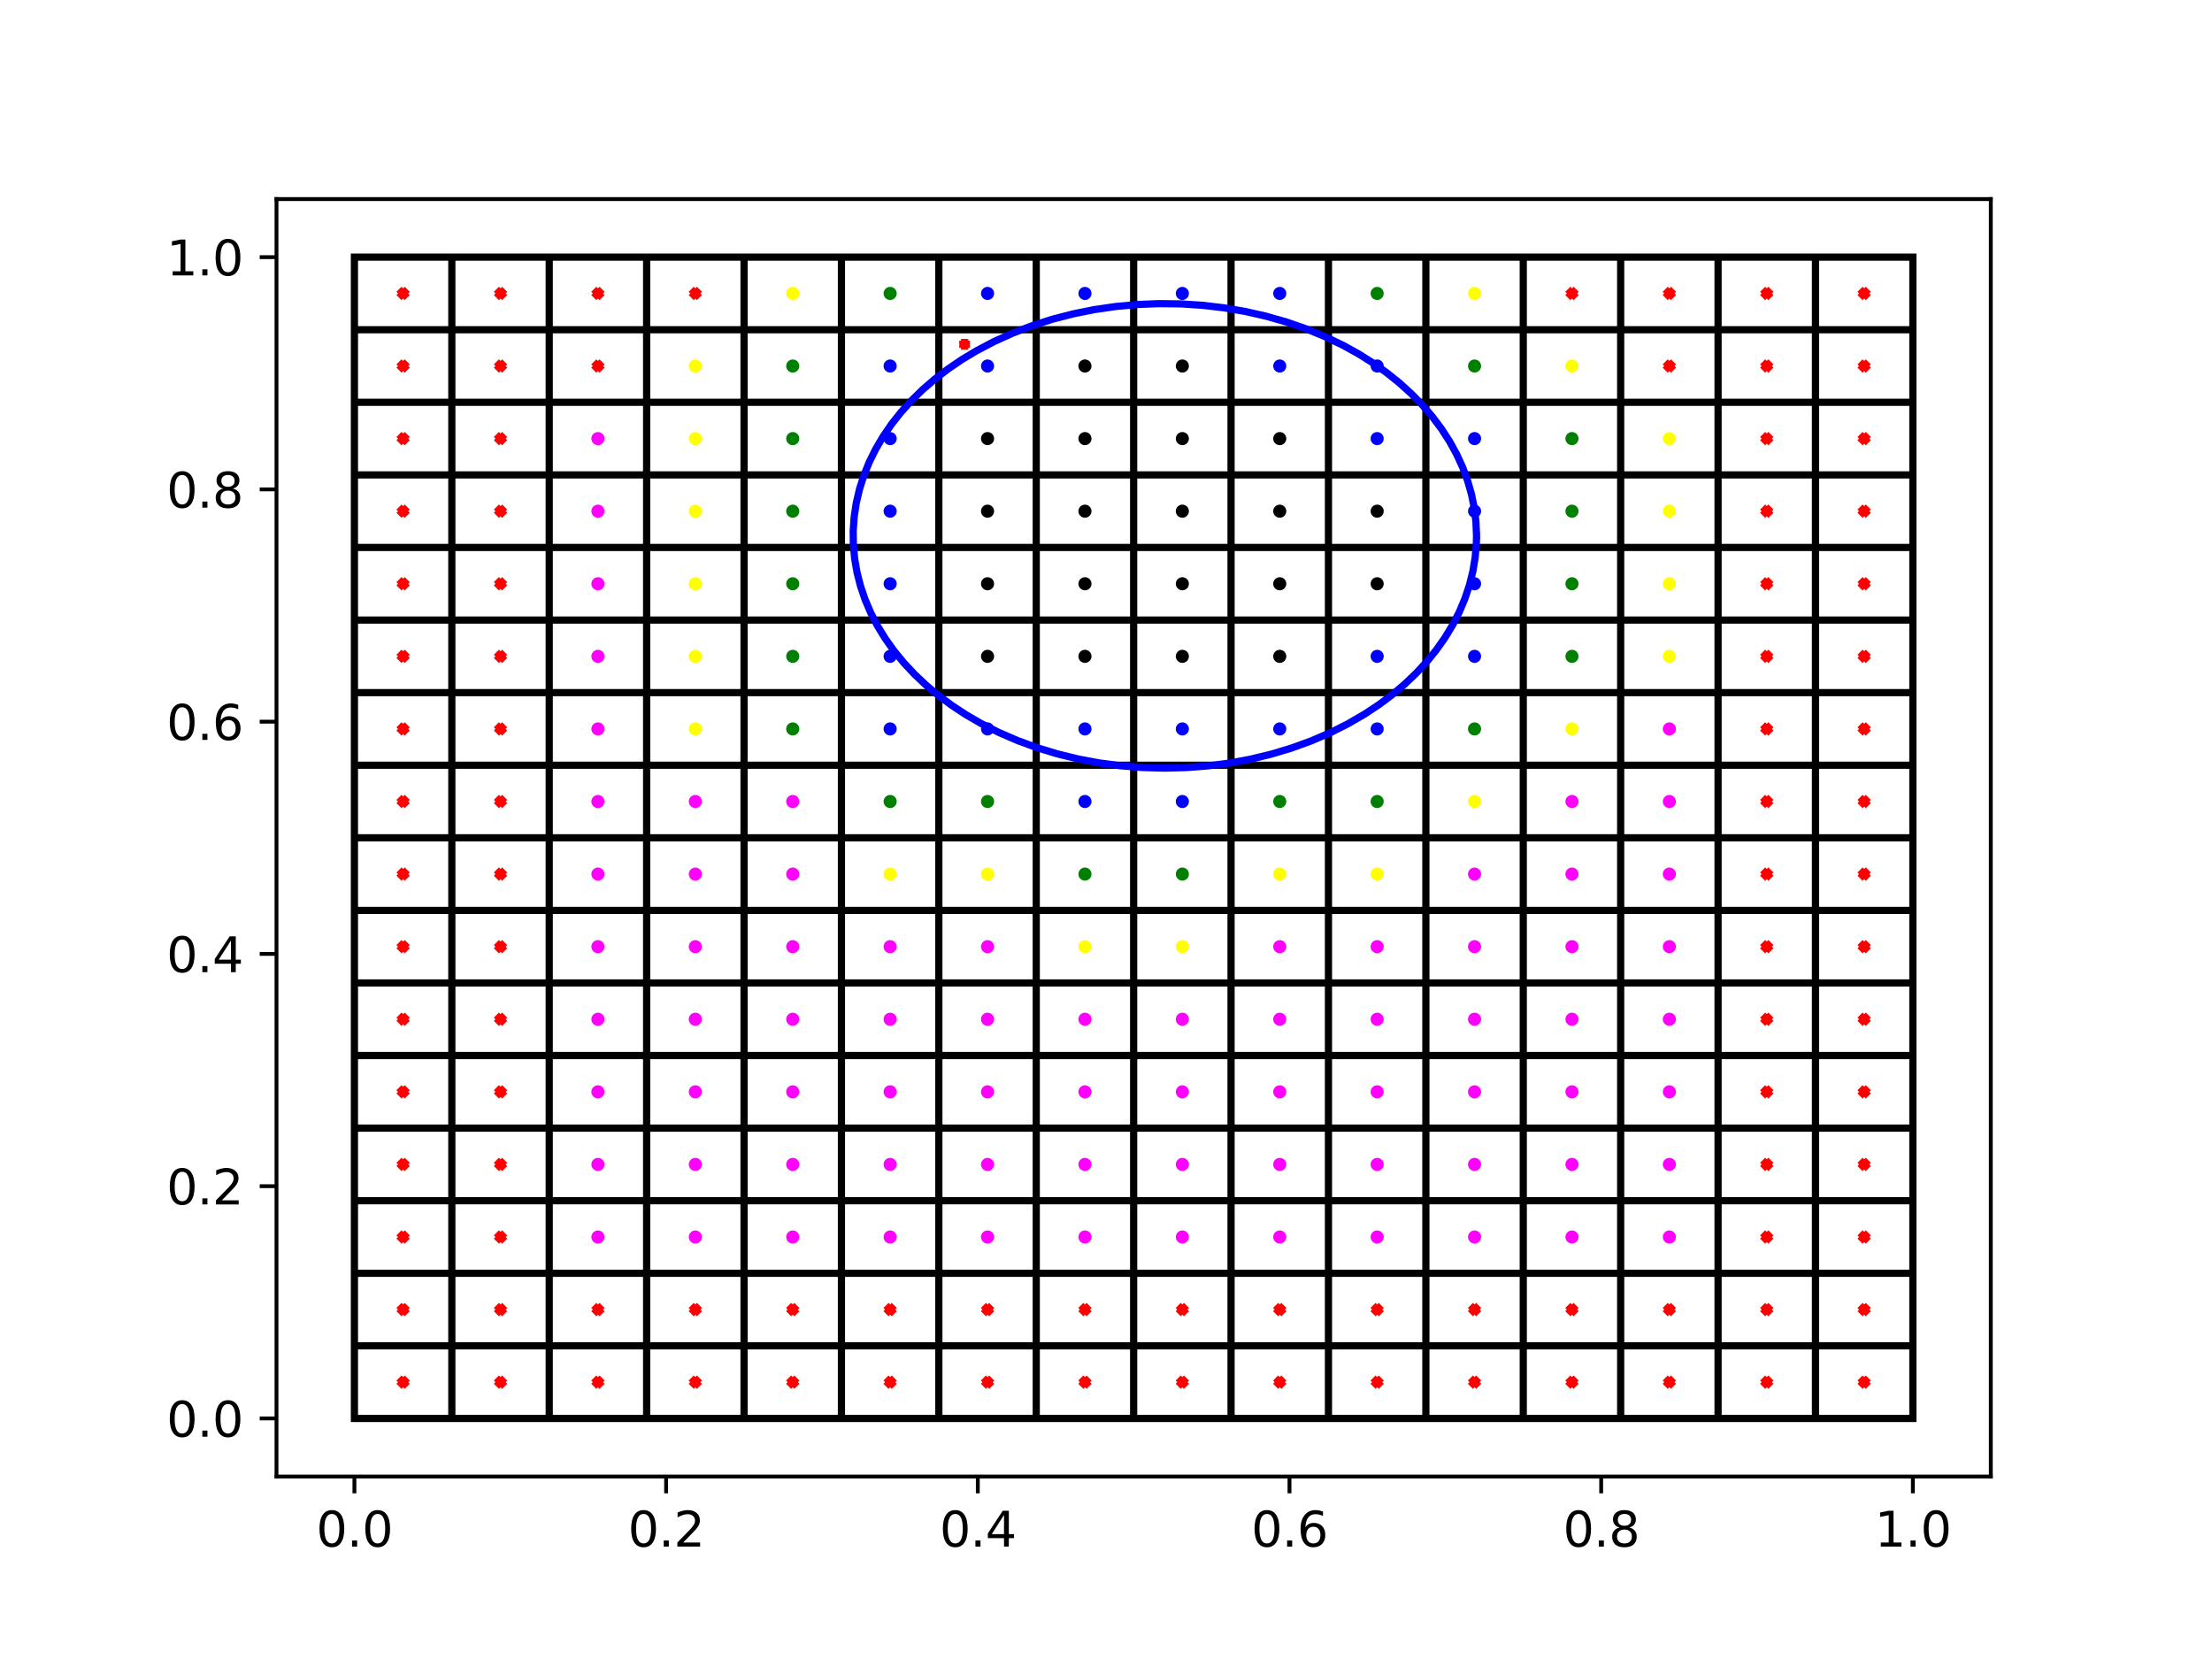 <?xml version="1.0" encoding="utf-8" standalone="no"?>
<!DOCTYPE svg PUBLIC "-//W3C//DTD SVG 1.1//EN"
  "http://www.w3.org/Graphics/SVG/1.1/DTD/svg11.dtd">
<svg xmlns:xlink="http://www.w3.org/1999/xlink" width="460.8pt" height="345.6pt" viewBox="0 0 460.8 345.6" xmlns="http://www.w3.org/2000/svg" version="1.1">
 <defs>
  <style type="text/css">*{stroke-linejoin: round; stroke-linecap: butt}</style>
 </defs>
 <g id="figure_1">
  <g id="patch_1">
   <path d="M 0 345.6 
L 460.8 345.6 
L 460.8 0 
L 0 0 
z
" style="fill: #ffffff"/>
  </g>
  <g id="axes_1">
   <g id="patch_2">
    <path d="M 57.6 307.584 
L 414.72 307.584 
L 414.72 41.472 
L 57.6 41.472 
z
" style="fill: #ffffff"/>
   </g>
   <g id="PathCollection_1">
    <defs>
     <path id="ma9fce0ae9b" d="M -1.118 0 
L 1.118 0 
M 0 1.118 
L 0 -1.118 
" style="stroke: #ff0000; stroke-width: 1.5"/>
    </defs>
    <g clip-path="url(#pe2e8191821)">
     <use xlink:href="#ma9fce0ae9b" x="200.95" y="71.712" style="fill: #ff0000; stroke: #ff0000; stroke-width: 1.5"/>
    </g>
   </g>
   <g id="PathCollection_2">
    <defs>
     <path id="m13d9758d14" d="M 0 0.866 
C 0.23 0.866 0.45 0.775 0.612 0.612 
C 0.775 0.45 0.866 0.23 0.866 0 
C 0.866 -0.23 0.775 -0.45 0.612 -0.612 
C 0.45 -0.775 0.23 -0.866 0 -0.866 
C -0.23 -0.866 -0.45 -0.775 -0.612 -0.612 
C -0.775 -0.45 -0.866 -0.23 -0.866 0 
C -0.866 0.23 -0.775 0.45 -0.612 0.612 
C -0.45 0.775 -0.23 0.866 0 0.866 
z
" style="stroke: #000000"/>
    </defs>
    <g clip-path="url(#pe2e8191821)">
     <use xlink:href="#m13d9758d14" x="266.596" y="91.368" style="stroke: #000000"/>
     <use xlink:href="#m13d9758d14" x="226.015" y="136.728" style="stroke: #000000"/>
     <use xlink:href="#m13d9758d14" x="266.596" y="106.488" style="stroke: #000000"/>
     <use xlink:href="#m13d9758d14" x="226.015" y="121.608" style="stroke: #000000"/>
     <use xlink:href="#m13d9758d14" x="246.305" y="121.608" style="stroke: #000000"/>
     <use xlink:href="#m13d9758d14" x="205.724" y="106.488" style="stroke: #000000"/>
     <use xlink:href="#m13d9758d14" x="266.596" y="121.608" style="stroke: #000000"/>
     <use xlink:href="#m13d9758d14" x="226.015" y="106.488" style="stroke: #000000"/>
     <use xlink:href="#m13d9758d14" x="286.887" y="106.488" style="stroke: #000000"/>
     <use xlink:href="#m13d9758d14" x="246.305" y="91.368" style="stroke: #000000"/>
     <use xlink:href="#m13d9758d14" x="205.724" y="136.728" style="stroke: #000000"/>
     <use xlink:href="#m13d9758d14" x="266.596" y="136.728" style="stroke: #000000"/>
     <use xlink:href="#m13d9758d14" x="226.015" y="91.368" style="stroke: #000000"/>
     <use xlink:href="#m13d9758d14" x="246.305" y="106.488" style="stroke: #000000"/>
     <use xlink:href="#m13d9758d14" x="205.724" y="121.608" style="stroke: #000000"/>
     <use xlink:href="#m13d9758d14" x="226.015" y="76.248" style="stroke: #000000"/>
     <use xlink:href="#m13d9758d14" x="286.887" y="121.608" style="stroke: #000000"/>
     <use xlink:href="#m13d9758d14" x="205.724" y="91.368" style="stroke: #000000"/>
     <use xlink:href="#m13d9758d14" x="246.305" y="136.728" style="stroke: #000000"/>
     <use xlink:href="#m13d9758d14" x="246.305" y="76.248" style="stroke: #000000"/>
    </g>
   </g>
   <g id="PathCollection_3">
    <defs>
     <path id="m3481b10a61" d="M 0 0.866 
C 0.23 0.866 0.45 0.775 0.612 0.612 
C 0.775 0.45 0.866 0.23 0.866 0 
C 0.866 -0.23 0.775 -0.45 0.612 -0.612 
C 0.45 -0.775 0.23 -0.866 0 -0.866 
C -0.23 -0.866 -0.45 -0.775 -0.612 -0.612 
C -0.775 -0.45 -0.866 -0.23 -0.866 0 
C -0.866 0.23 -0.775 0.45 -0.612 0.612 
C -0.45 0.775 -0.23 0.866 0 0.866 
z
" style="stroke: #0000ff"/>
    </defs>
    <g clip-path="url(#pe2e8191821)">
     <use xlink:href="#m3481b10a61" x="286.887" y="136.728" style="fill: #0000ff; stroke: #0000ff"/>
     <use xlink:href="#m3481b10a61" x="266.596" y="151.848" style="fill: #0000ff; stroke: #0000ff"/>
     <use xlink:href="#m3481b10a61" x="205.724" y="151.848" style="fill: #0000ff; stroke: #0000ff"/>
     <use xlink:href="#m3481b10a61" x="185.433" y="136.728" style="fill: #0000ff; stroke: #0000ff"/>
     <use xlink:href="#m3481b10a61" x="307.178" y="91.368" style="fill: #0000ff; stroke: #0000ff"/>
     <use xlink:href="#m3481b10a61" x="185.433" y="121.608" style="fill: #0000ff; stroke: #0000ff"/>
     <use xlink:href="#m3481b10a61" x="307.178" y="106.488" style="fill: #0000ff; stroke: #0000ff"/>
     <use xlink:href="#m3481b10a61" x="286.887" y="91.368" style="fill: #0000ff; stroke: #0000ff"/>
     <use xlink:href="#m3481b10a61" x="307.178" y="121.608" style="fill: #0000ff; stroke: #0000ff"/>
     <use xlink:href="#m3481b10a61" x="185.433" y="106.488" style="fill: #0000ff; stroke: #0000ff"/>
     <use xlink:href="#m3481b10a61" x="286.887" y="76.248" style="fill: #0000ff; stroke: #0000ff"/>
     <use xlink:href="#m3481b10a61" x="246.305" y="61.128" style="fill: #0000ff; stroke: #0000ff"/>
     <use xlink:href="#m3481b10a61" x="226.015" y="151.848" style="fill: #0000ff; stroke: #0000ff"/>
     <use xlink:href="#m3481b10a61" x="266.596" y="76.248" style="fill: #0000ff; stroke: #0000ff"/>
     <use xlink:href="#m3481b10a61" x="226.015" y="166.968" style="fill: #0000ff; stroke: #0000ff"/>
     <use xlink:href="#m3481b10a61" x="185.433" y="151.848" style="fill: #0000ff; stroke: #0000ff"/>
     <use xlink:href="#m3481b10a61" x="266.596" y="61.128" style="fill: #0000ff; stroke: #0000ff"/>
     <use xlink:href="#m3481b10a61" x="226.015" y="61.128" style="fill: #0000ff; stroke: #0000ff"/>
     <use xlink:href="#m3481b10a61" x="185.433" y="76.248" style="fill: #0000ff; stroke: #0000ff"/>
     <use xlink:href="#m3481b10a61" x="286.887" y="151.848" style="fill: #0000ff; stroke: #0000ff"/>
     <use xlink:href="#m3481b10a61" x="246.305" y="166.968" style="fill: #0000ff; stroke: #0000ff"/>
     <use xlink:href="#m3481b10a61" x="205.724" y="61.128" style="fill: #0000ff; stroke: #0000ff"/>
     <use xlink:href="#m3481b10a61" x="246.305" y="151.848" style="fill: #0000ff; stroke: #0000ff"/>
     <use xlink:href="#m3481b10a61" x="205.724" y="76.248" style="fill: #0000ff; stroke: #0000ff"/>
     <use xlink:href="#m3481b10a61" x="307.178" y="136.728" style="fill: #0000ff; stroke: #0000ff"/>
     <use xlink:href="#m3481b10a61" x="185.433" y="91.368" style="fill: #0000ff; stroke: #0000ff"/>
    </g>
   </g>
   <g id="PathCollection_4">
    <defs>
     <path id="mb232801d7d" d="M 0 0.866 
C 0.23 0.866 0.45 0.775 0.612 0.612 
C 0.775 0.45 0.866 0.23 0.866 0 
C 0.866 -0.23 0.775 -0.45 0.612 -0.612 
C 0.45 -0.775 0.23 -0.866 0 -0.866 
C -0.23 -0.866 -0.45 -0.775 -0.612 -0.612 
C -0.775 -0.45 -0.866 -0.23 -0.866 0 
C -0.866 0.23 -0.775 0.45 -0.612 0.612 
C -0.45 0.775 -0.23 0.866 0 0.866 
z
" style="stroke: #008000"/>
    </defs>
    <g clip-path="url(#pe2e8191821)">
     <use xlink:href="#mb232801d7d" x="165.142" y="91.368" style="fill: #008000; stroke: #008000"/>
     <use xlink:href="#mb232801d7d" x="246.305" y="182.088" style="fill: #008000; stroke: #008000"/>
     <use xlink:href="#mb232801d7d" x="327.469" y="136.728" style="fill: #008000; stroke: #008000"/>
     <use xlink:href="#mb232801d7d" x="165.142" y="76.248" style="fill: #008000; stroke: #008000"/>
     <use xlink:href="#mb232801d7d" x="185.433" y="61.128" style="fill: #008000; stroke: #008000"/>
     <use xlink:href="#mb232801d7d" x="307.178" y="151.848" style="fill: #008000; stroke: #008000"/>
     <use xlink:href="#mb232801d7d" x="266.596" y="166.968" style="fill: #008000; stroke: #008000"/>
     <use xlink:href="#mb232801d7d" x="226.015" y="182.088" style="fill: #008000; stroke: #008000"/>
     <use xlink:href="#mb232801d7d" x="205.724" y="166.968" style="fill: #008000; stroke: #008000"/>
     <use xlink:href="#mb232801d7d" x="327.469" y="91.368" style="fill: #008000; stroke: #008000"/>
     <use xlink:href="#mb232801d7d" x="165.142" y="151.848" style="fill: #008000; stroke: #008000"/>
     <use xlink:href="#mb232801d7d" x="165.142" y="136.728" style="fill: #008000; stroke: #008000"/>
     <use xlink:href="#mb232801d7d" x="307.178" y="76.248" style="fill: #008000; stroke: #008000"/>
     <use xlink:href="#mb232801d7d" x="165.142" y="121.608" style="fill: #008000; stroke: #008000"/>
     <use xlink:href="#mb232801d7d" x="327.469" y="106.488" style="fill: #008000; stroke: #008000"/>
     <use xlink:href="#mb232801d7d" x="286.887" y="61.128" style="fill: #008000; stroke: #008000"/>
     <use xlink:href="#mb232801d7d" x="286.887" y="166.968" style="fill: #008000; stroke: #008000"/>
     <use xlink:href="#mb232801d7d" x="327.469" y="121.608" style="fill: #008000; stroke: #008000"/>
     <use xlink:href="#mb232801d7d" x="165.142" y="106.488" style="fill: #008000; stroke: #008000"/>
     <use xlink:href="#mb232801d7d" x="185.433" y="166.968" style="fill: #008000; stroke: #008000"/>
    </g>
   </g>
   <g id="PathCollection_5">
    <defs>
     <path id="m65e366c1f8" d="M 0 0.866 
C 0.23 0.866 0.45 0.775 0.612 0.612 
C 0.775 0.45 0.866 0.23 0.866 0 
C 0.866 -0.23 0.775 -0.45 0.612 -0.612 
C 0.45 -0.775 0.23 -0.866 0 -0.866 
C -0.23 -0.866 -0.45 -0.775 -0.612 -0.612 
C -0.775 -0.45 -0.866 -0.23 -0.866 0 
C -0.866 0.23 -0.775 0.45 -0.612 0.612 
C -0.45 0.775 -0.23 0.866 0 0.866 
z
" style="stroke: #ffff00"/>
    </defs>
    <g clip-path="url(#pe2e8191821)">
     <use xlink:href="#m65e366c1f8" x="327.469" y="76.248" style="fill: #ffff00; stroke: #ffff00"/>
     <use xlink:href="#m65e366c1f8" x="144.851" y="76.248" style="fill: #ffff00; stroke: #ffff00"/>
     <use xlink:href="#m65e366c1f8" x="165.142" y="61.128" style="fill: #ffff00; stroke: #ffff00"/>
     <use xlink:href="#m65e366c1f8" x="226.015" y="197.208" style="fill: #ffff00; stroke: #ffff00"/>
     <use xlink:href="#m65e366c1f8" x="185.433" y="182.088" style="fill: #ffff00; stroke: #ffff00"/>
     <use xlink:href="#m65e366c1f8" x="246.305" y="197.208" style="fill: #ffff00; stroke: #ffff00"/>
     <use xlink:href="#m65e366c1f8" x="286.887" y="182.088" style="fill: #ffff00; stroke: #ffff00"/>
     <use xlink:href="#m65e366c1f8" x="144.851" y="151.848" style="fill: #ffff00; stroke: #ffff00"/>
     <use xlink:href="#m65e366c1f8" x="327.469" y="151.848" style="fill: #ffff00; stroke: #ffff00"/>
     <use xlink:href="#m65e366c1f8" x="205.724" y="182.088" style="fill: #ffff00; stroke: #ffff00"/>
     <use xlink:href="#m65e366c1f8" x="307.178" y="61.128" style="fill: #ffff00; stroke: #ffff00"/>
     <use xlink:href="#m65e366c1f8" x="347.76" y="106.488" style="fill: #ffff00; stroke: #ffff00"/>
     <use xlink:href="#m65e366c1f8" x="144.851" y="121.608" style="fill: #ffff00; stroke: #ffff00"/>
     <use xlink:href="#m65e366c1f8" x="266.596" y="182.088" style="fill: #ffff00; stroke: #ffff00"/>
     <use xlink:href="#m65e366c1f8" x="144.851" y="106.488" style="fill: #ffff00; stroke: #ffff00"/>
     <use xlink:href="#m65e366c1f8" x="307.178" y="166.968" style="fill: #ffff00; stroke: #ffff00"/>
     <use xlink:href="#m65e366c1f8" x="347.76" y="121.608" style="fill: #ffff00; stroke: #ffff00"/>
     <use xlink:href="#m65e366c1f8" x="347.76" y="91.368" style="fill: #ffff00; stroke: #ffff00"/>
     <use xlink:href="#m65e366c1f8" x="144.851" y="136.728" style="fill: #ffff00; stroke: #ffff00"/>
     <use xlink:href="#m65e366c1f8" x="144.851" y="91.368" style="fill: #ffff00; stroke: #ffff00"/>
     <use xlink:href="#m65e366c1f8" x="347.76" y="136.728" style="fill: #ffff00; stroke: #ffff00"/>
    </g>
   </g>
   <g id="PathCollection_6">
    <defs>
     <path id="mc28b6fe12e" d="M 0 0.866 
C 0.23 0.866 0.45 0.775 0.612 0.612 
C 0.775 0.45 0.866 0.23 0.866 0 
C 0.866 -0.23 0.775 -0.45 0.612 -0.612 
C 0.45 -0.775 0.23 -0.866 0 -0.866 
C -0.23 -0.866 -0.45 -0.775 -0.612 -0.612 
C -0.775 -0.45 -0.866 -0.23 -0.866 0 
C -0.866 0.23 -0.775 0.45 -0.612 0.612 
C -0.45 0.775 -0.23 0.866 0 0.866 
z
" style="stroke: #ff00ff"/>
    </defs>
    <g clip-path="url(#pe2e8191821)">
     <use xlink:href="#mc28b6fe12e" x="124.56" y="91.368" style="fill: #ff00ff; stroke: #ff00ff"/>
     <use xlink:href="#mc28b6fe12e" x="124.56" y="106.488" style="fill: #ff00ff; stroke: #ff00ff"/>
     <use xlink:href="#mc28b6fe12e" x="124.56" y="136.728" style="fill: #ff00ff; stroke: #ff00ff"/>
     <use xlink:href="#mc28b6fe12e" x="347.76" y="151.848" style="fill: #ff00ff; stroke: #ff00ff"/>
     <use xlink:href="#mc28b6fe12e" x="124.56" y="151.848" style="fill: #ff00ff; stroke: #ff00ff"/>
     <use xlink:href="#mc28b6fe12e" x="347.76" y="166.968" style="fill: #ff00ff; stroke: #ff00ff"/>
     <use xlink:href="#mc28b6fe12e" x="327.469" y="166.968" style="fill: #ff00ff; stroke: #ff00ff"/>
     <use xlink:href="#mc28b6fe12e" x="124.56" y="121.608" style="fill: #ff00ff; stroke: #ff00ff"/>
     <use xlink:href="#mc28b6fe12e" x="165.142" y="166.968" style="fill: #ff00ff; stroke: #ff00ff"/>
     <use xlink:href="#mc28b6fe12e" x="144.851" y="166.968" style="fill: #ff00ff; stroke: #ff00ff"/>
     <use xlink:href="#mc28b6fe12e" x="124.56" y="166.968" style="fill: #ff00ff; stroke: #ff00ff"/>
     <use xlink:href="#mc28b6fe12e" x="144.851" y="227.448" style="fill: #ff00ff; stroke: #ff00ff"/>
     <use xlink:href="#mc28b6fe12e" x="347.76" y="242.568" style="fill: #ff00ff; stroke: #ff00ff"/>
     <use xlink:href="#mc28b6fe12e" x="165.142" y="182.088" style="fill: #ff00ff; stroke: #ff00ff"/>
     <use xlink:href="#mc28b6fe12e" x="124.56" y="227.448" style="fill: #ff00ff; stroke: #ff00ff"/>
     <use xlink:href="#mc28b6fe12e" x="327.469" y="242.568" style="fill: #ff00ff; stroke: #ff00ff"/>
     <use xlink:href="#mc28b6fe12e" x="205.724" y="197.208" style="fill: #ff00ff; stroke: #ff00ff"/>
     <use xlink:href="#mc28b6fe12e" x="307.178" y="182.088" style="fill: #ff00ff; stroke: #ff00ff"/>
     <use xlink:href="#mc28b6fe12e" x="144.851" y="242.568" style="fill: #ff00ff; stroke: #ff00ff"/>
     <use xlink:href="#mc28b6fe12e" x="347.76" y="227.448" style="fill: #ff00ff; stroke: #ff00ff"/>
     <use xlink:href="#mc28b6fe12e" x="266.596" y="197.208" style="fill: #ff00ff; stroke: #ff00ff"/>
     <use xlink:href="#mc28b6fe12e" x="124.56" y="257.688" style="fill: #ff00ff; stroke: #ff00ff"/>
     <use xlink:href="#mc28b6fe12e" x="327.469" y="212.328" style="fill: #ff00ff; stroke: #ff00ff"/>
     <use xlink:href="#mc28b6fe12e" x="286.887" y="197.208" style="fill: #ff00ff; stroke: #ff00ff"/>
     <use xlink:href="#mc28b6fe12e" x="144.851" y="257.688" style="fill: #ff00ff; stroke: #ff00ff"/>
     <use xlink:href="#mc28b6fe12e" x="347.76" y="212.328" style="fill: #ff00ff; stroke: #ff00ff"/>
     <use xlink:href="#mc28b6fe12e" x="307.178" y="197.208" style="fill: #ff00ff; stroke: #ff00ff"/>
     <use xlink:href="#mc28b6fe12e" x="205.724" y="242.568" style="fill: #ff00ff; stroke: #ff00ff"/>
     <use xlink:href="#mc28b6fe12e" x="165.142" y="257.688" style="fill: #ff00ff; stroke: #ff00ff"/>
     <use xlink:href="#mc28b6fe12e" x="246.305" y="227.448" style="fill: #ff00ff; stroke: #ff00ff"/>
     <use xlink:href="#mc28b6fe12e" x="286.887" y="212.328" style="fill: #ff00ff; stroke: #ff00ff"/>
     <use xlink:href="#mc28b6fe12e" x="327.469" y="197.208" style="fill: #ff00ff; stroke: #ff00ff"/>
     <use xlink:href="#mc28b6fe12e" x="144.851" y="182.088" style="fill: #ff00ff; stroke: #ff00ff"/>
     <use xlink:href="#mc28b6fe12e" x="185.433" y="227.448" style="fill: #ff00ff; stroke: #ff00ff"/>
     <use xlink:href="#mc28b6fe12e" x="307.178" y="242.568" style="fill: #ff00ff; stroke: #ff00ff"/>
     <use xlink:href="#mc28b6fe12e" x="266.596" y="257.688" style="fill: #ff00ff; stroke: #ff00ff"/>
     <use xlink:href="#mc28b6fe12e" x="226.015" y="212.328" style="fill: #ff00ff; stroke: #ff00ff"/>
     <use xlink:href="#mc28b6fe12e" x="226.015" y="242.568" style="fill: #ff00ff; stroke: #ff00ff"/>
     <use xlink:href="#mc28b6fe12e" x="185.433" y="257.688" style="fill: #ff00ff; stroke: #ff00ff"/>
     <use xlink:href="#mc28b6fe12e" x="266.596" y="227.448" style="fill: #ff00ff; stroke: #ff00ff"/>
     <use xlink:href="#mc28b6fe12e" x="307.178" y="212.328" style="fill: #ff00ff; stroke: #ff00ff"/>
     <use xlink:href="#mc28b6fe12e" x="347.76" y="197.208" style="fill: #ff00ff; stroke: #ff00ff"/>
     <use xlink:href="#mc28b6fe12e" x="205.724" y="227.448" style="fill: #ff00ff; stroke: #ff00ff"/>
     <use xlink:href="#mc28b6fe12e" x="246.305" y="242.568" style="fill: #ff00ff; stroke: #ff00ff"/>
     <use xlink:href="#mc28b6fe12e" x="286.887" y="257.688" style="fill: #ff00ff; stroke: #ff00ff"/>
     <use xlink:href="#mc28b6fe12e" x="165.142" y="212.328" style="fill: #ff00ff; stroke: #ff00ff"/>
     <use xlink:href="#mc28b6fe12e" x="124.56" y="197.208" style="fill: #ff00ff; stroke: #ff00ff"/>
     <use xlink:href="#mc28b6fe12e" x="327.469" y="182.088" style="fill: #ff00ff; stroke: #ff00ff"/>
     <use xlink:href="#mc28b6fe12e" x="165.142" y="242.568" style="fill: #ff00ff; stroke: #ff00ff"/>
     <use xlink:href="#mc28b6fe12e" x="205.724" y="257.688" style="fill: #ff00ff; stroke: #ff00ff"/>
     <use xlink:href="#mc28b6fe12e" x="286.887" y="227.448" style="fill: #ff00ff; stroke: #ff00ff"/>
     <use xlink:href="#mc28b6fe12e" x="246.305" y="212.328" style="fill: #ff00ff; stroke: #ff00ff"/>
     <use xlink:href="#mc28b6fe12e" x="266.596" y="242.568" style="fill: #ff00ff; stroke: #ff00ff"/>
     <use xlink:href="#mc28b6fe12e" x="307.178" y="257.688" style="fill: #ff00ff; stroke: #ff00ff"/>
     <use xlink:href="#mc28b6fe12e" x="226.015" y="227.448" style="fill: #ff00ff; stroke: #ff00ff"/>
     <use xlink:href="#mc28b6fe12e" x="185.433" y="212.328" style="fill: #ff00ff; stroke: #ff00ff"/>
     <use xlink:href="#mc28b6fe12e" x="144.851" y="197.208" style="fill: #ff00ff; stroke: #ff00ff"/>
     <use xlink:href="#mc28b6fe12e" x="347.76" y="182.088" style="fill: #ff00ff; stroke: #ff00ff"/>
     <use xlink:href="#mc28b6fe12e" x="185.433" y="242.568" style="fill: #ff00ff; stroke: #ff00ff"/>
     <use xlink:href="#mc28b6fe12e" x="226.015" y="257.688" style="fill: #ff00ff; stroke: #ff00ff"/>
     <use xlink:href="#mc28b6fe12e" x="307.178" y="227.448" style="fill: #ff00ff; stroke: #ff00ff"/>
     <use xlink:href="#mc28b6fe12e" x="266.596" y="212.328" style="fill: #ff00ff; stroke: #ff00ff"/>
     <use xlink:href="#mc28b6fe12e" x="165.142" y="227.448" style="fill: #ff00ff; stroke: #ff00ff"/>
     <use xlink:href="#mc28b6fe12e" x="286.887" y="242.568" style="fill: #ff00ff; stroke: #ff00ff"/>
     <use xlink:href="#mc28b6fe12e" x="246.305" y="257.688" style="fill: #ff00ff; stroke: #ff00ff"/>
     <use xlink:href="#mc28b6fe12e" x="205.724" y="212.328" style="fill: #ff00ff; stroke: #ff00ff"/>
     <use xlink:href="#mc28b6fe12e" x="124.56" y="182.088" style="fill: #ff00ff; stroke: #ff00ff"/>
     <use xlink:href="#mc28b6fe12e" x="327.469" y="257.688" style="fill: #ff00ff; stroke: #ff00ff"/>
     <use xlink:href="#mc28b6fe12e" x="124.56" y="212.328" style="fill: #ff00ff; stroke: #ff00ff"/>
     <use xlink:href="#mc28b6fe12e" x="165.142" y="197.208" style="fill: #ff00ff; stroke: #ff00ff"/>
     <use xlink:href="#mc28b6fe12e" x="347.76" y="257.688" style="fill: #ff00ff; stroke: #ff00ff"/>
     <use xlink:href="#mc28b6fe12e" x="144.851" y="212.328" style="fill: #ff00ff; stroke: #ff00ff"/>
     <use xlink:href="#mc28b6fe12e" x="185.433" y="197.208" style="fill: #ff00ff; stroke: #ff00ff"/>
     <use xlink:href="#mc28b6fe12e" x="124.56" y="242.568" style="fill: #ff00ff; stroke: #ff00ff"/>
     <use xlink:href="#mc28b6fe12e" x="327.469" y="227.448" style="fill: #ff00ff; stroke: #ff00ff"/>
    </g>
   </g>
   <g id="PathCollection_7">
    <defs>
     <path id="m9dcb6a6b17" d="M -0.866 0.866 
L 0.866 -0.866 
M -0.866 -0.866 
L 0.866 0.866 
" style="stroke: #ff0000; stroke-width: 1.5"/>
    </defs>
    <g clip-path="url(#pe2e8191821)">
     <use xlink:href="#m9dcb6a6b17" x="368.051" y="166.968" style="fill: #ff0000; stroke: #ff0000; stroke-width: 1.5"/>
     <use xlink:href="#m9dcb6a6b17" x="124.56" y="76.248" style="fill: #ff0000; stroke: #ff0000; stroke-width: 1.5"/>
     <use xlink:href="#m9dcb6a6b17" x="83.978" y="61.128" style="fill: #ff0000; stroke: #ff0000; stroke-width: 1.5"/>
     <use xlink:href="#m9dcb6a6b17" x="104.269" y="166.968" style="fill: #ff0000; stroke: #ff0000; stroke-width: 1.5"/>
     <use xlink:href="#m9dcb6a6b17" x="347.76" y="76.248" style="fill: #ff0000; stroke: #ff0000; stroke-width: 1.5"/>
     <use xlink:href="#m9dcb6a6b17" x="388.342" y="61.128" style="fill: #ff0000; stroke: #ff0000; stroke-width: 1.5"/>
     <use xlink:href="#m9dcb6a6b17" x="83.978" y="166.968" style="fill: #ff0000; stroke: #ff0000; stroke-width: 1.5"/>
     <use xlink:href="#m9dcb6a6b17" x="368.051" y="61.128" style="fill: #ff0000; stroke: #ff0000; stroke-width: 1.5"/>
     <use xlink:href="#m9dcb6a6b17" x="83.978" y="197.208" style="fill: #ff0000; stroke: #ff0000; stroke-width: 1.5"/>
     <use xlink:href="#m9dcb6a6b17" x="368.051" y="272.808" style="fill: #ff0000; stroke: #ff0000; stroke-width: 1.5"/>
     <use xlink:href="#m9dcb6a6b17" x="327.469" y="287.928" style="fill: #ff0000; stroke: #ff0000; stroke-width: 1.5"/>
     <use xlink:href="#m9dcb6a6b17" x="104.269" y="212.328" style="fill: #ff0000; stroke: #ff0000; stroke-width: 1.5"/>
     <use xlink:href="#m9dcb6a6b17" x="388.342" y="257.688" style="fill: #ff0000; stroke: #ff0000; stroke-width: 1.5"/>
     <use xlink:href="#m9dcb6a6b17" x="307.178" y="287.928" style="fill: #ff0000; stroke: #ff0000; stroke-width: 1.5"/>
     <use xlink:href="#m9dcb6a6b17" x="266.596" y="272.808" style="fill: #ff0000; stroke: #ff0000; stroke-width: 1.5"/>
     <use xlink:href="#m9dcb6a6b17" x="83.978" y="212.328" style="fill: #ff0000; stroke: #ff0000; stroke-width: 1.5"/>
     <use xlink:href="#m9dcb6a6b17" x="368.051" y="257.688" style="fill: #ff0000; stroke: #ff0000; stroke-width: 1.5"/>
     <use xlink:href="#m9dcb6a6b17" x="286.887" y="287.928" style="fill: #ff0000; stroke: #ff0000; stroke-width: 1.5"/>
     <use xlink:href="#m9dcb6a6b17" x="246.305" y="272.808" style="fill: #ff0000; stroke: #ff0000; stroke-width: 1.5"/>
     <use xlink:href="#m9dcb6a6b17" x="104.269" y="227.448" style="fill: #ff0000; stroke: #ff0000; stroke-width: 1.5"/>
     <use xlink:href="#m9dcb6a6b17" x="388.342" y="242.568" style="fill: #ff0000; stroke: #ff0000; stroke-width: 1.5"/>
     <use xlink:href="#m9dcb6a6b17" x="266.596" y="287.928" style="fill: #ff0000; stroke: #ff0000; stroke-width: 1.5"/>
     <use xlink:href="#m9dcb6a6b17" x="307.178" y="272.808" style="fill: #ff0000; stroke: #ff0000; stroke-width: 1.5"/>
     <use xlink:href="#m9dcb6a6b17" x="83.978" y="227.448" style="fill: #ff0000; stroke: #ff0000; stroke-width: 1.5"/>
     <use xlink:href="#m9dcb6a6b17" x="368.051" y="242.568" style="fill: #ff0000; stroke: #ff0000; stroke-width: 1.5"/>
     <use xlink:href="#m9dcb6a6b17" x="246.305" y="287.928" style="fill: #ff0000; stroke: #ff0000; stroke-width: 1.5"/>
     <use xlink:href="#m9dcb6a6b17" x="286.887" y="272.808" style="fill: #ff0000; stroke: #ff0000; stroke-width: 1.5"/>
     <use xlink:href="#m9dcb6a6b17" x="388.342" y="227.448" style="fill: #ff0000; stroke: #ff0000; stroke-width: 1.5"/>
     <use xlink:href="#m9dcb6a6b17" x="104.269" y="242.568" style="fill: #ff0000; stroke: #ff0000; stroke-width: 1.5"/>
     <use xlink:href="#m9dcb6a6b17" x="226.015" y="287.928" style="fill: #ff0000; stroke: #ff0000; stroke-width: 1.5"/>
     <use xlink:href="#m9dcb6a6b17" x="185.433" y="272.808" style="fill: #ff0000; stroke: #ff0000; stroke-width: 1.5"/>
     <use xlink:href="#m9dcb6a6b17" x="368.051" y="227.448" style="fill: #ff0000; stroke: #ff0000; stroke-width: 1.5"/>
     <use xlink:href="#m9dcb6a6b17" x="83.978" y="242.568" style="fill: #ff0000; stroke: #ff0000; stroke-width: 1.5"/>
     <use xlink:href="#m9dcb6a6b17" x="205.724" y="287.928" style="fill: #ff0000; stroke: #ff0000; stroke-width: 1.5"/>
     <use xlink:href="#m9dcb6a6b17" x="165.142" y="272.808" style="fill: #ff0000; stroke: #ff0000; stroke-width: 1.5"/>
     <use xlink:href="#m9dcb6a6b17" x="104.269" y="61.128" style="fill: #ff0000; stroke: #ff0000; stroke-width: 1.5"/>
     <use xlink:href="#m9dcb6a6b17" x="388.342" y="166.968" style="fill: #ff0000; stroke: #ff0000; stroke-width: 1.5"/>
     <use xlink:href="#m9dcb6a6b17" x="83.978" y="151.848" style="fill: #ff0000; stroke: #ff0000; stroke-width: 1.5"/>
     <use xlink:href="#m9dcb6a6b17" x="368.051" y="76.248" style="fill: #ff0000; stroke: #ff0000; stroke-width: 1.5"/>
     <use xlink:href="#m9dcb6a6b17" x="327.469" y="61.128" style="fill: #ff0000; stroke: #ff0000; stroke-width: 1.5"/>
     <use xlink:href="#m9dcb6a6b17" x="104.269" y="151.848" style="fill: #ff0000; stroke: #ff0000; stroke-width: 1.5"/>
     <use xlink:href="#m9dcb6a6b17" x="388.342" y="76.248" style="fill: #ff0000; stroke: #ff0000; stroke-width: 1.5"/>
     <use xlink:href="#m9dcb6a6b17" x="347.76" y="61.128" style="fill: #ff0000; stroke: #ff0000; stroke-width: 1.5"/>
     <use xlink:href="#m9dcb6a6b17" x="368.051" y="151.848" style="fill: #ff0000; stroke: #ff0000; stroke-width: 1.5"/>
     <use xlink:href="#m9dcb6a6b17" x="83.978" y="76.248" style="fill: #ff0000; stroke: #ff0000; stroke-width: 1.5"/>
     <use xlink:href="#m9dcb6a6b17" x="124.56" y="61.128" style="fill: #ff0000; stroke: #ff0000; stroke-width: 1.5"/>
     <use xlink:href="#m9dcb6a6b17" x="388.342" y="151.848" style="fill: #ff0000; stroke: #ff0000; stroke-width: 1.5"/>
     <use xlink:href="#m9dcb6a6b17" x="104.269" y="76.248" style="fill: #ff0000; stroke: #ff0000; stroke-width: 1.5"/>
     <use xlink:href="#m9dcb6a6b17" x="144.851" y="61.128" style="fill: #ff0000; stroke: #ff0000; stroke-width: 1.5"/>
     <use xlink:href="#m9dcb6a6b17" x="83.978" y="136.728" style="fill: #ff0000; stroke: #ff0000; stroke-width: 1.5"/>
     <use xlink:href="#m9dcb6a6b17" x="368.051" y="91.368" style="fill: #ff0000; stroke: #ff0000; stroke-width: 1.5"/>
     <use xlink:href="#m9dcb6a6b17" x="104.269" y="106.488" style="fill: #ff0000; stroke: #ff0000; stroke-width: 1.5"/>
     <use xlink:href="#m9dcb6a6b17" x="388.342" y="121.608" style="fill: #ff0000; stroke: #ff0000; stroke-width: 1.5"/>
     <use xlink:href="#m9dcb6a6b17" x="83.978" y="106.488" style="fill: #ff0000; stroke: #ff0000; stroke-width: 1.5"/>
     <use xlink:href="#m9dcb6a6b17" x="368.051" y="121.608" style="fill: #ff0000; stroke: #ff0000; stroke-width: 1.5"/>
     <use xlink:href="#m9dcb6a6b17" x="388.342" y="106.488" style="fill: #ff0000; stroke: #ff0000; stroke-width: 1.5"/>
     <use xlink:href="#m9dcb6a6b17" x="104.269" y="121.608" style="fill: #ff0000; stroke: #ff0000; stroke-width: 1.5"/>
     <use xlink:href="#m9dcb6a6b17" x="368.051" y="106.488" style="fill: #ff0000; stroke: #ff0000; stroke-width: 1.5"/>
     <use xlink:href="#m9dcb6a6b17" x="83.978" y="121.608" style="fill: #ff0000; stroke: #ff0000; stroke-width: 1.5"/>
     <use xlink:href="#m9dcb6a6b17" x="104.269" y="91.368" style="fill: #ff0000; stroke: #ff0000; stroke-width: 1.5"/>
     <use xlink:href="#m9dcb6a6b17" x="388.342" y="136.728" style="fill: #ff0000; stroke: #ff0000; stroke-width: 1.5"/>
     <use xlink:href="#m9dcb6a6b17" x="83.978" y="91.368" style="fill: #ff0000; stroke: #ff0000; stroke-width: 1.5"/>
     <use xlink:href="#m9dcb6a6b17" x="368.051" y="136.728" style="fill: #ff0000; stroke: #ff0000; stroke-width: 1.5"/>
     <use xlink:href="#m9dcb6a6b17" x="104.269" y="136.728" style="fill: #ff0000; stroke: #ff0000; stroke-width: 1.5"/>
     <use xlink:href="#m9dcb6a6b17" x="388.342" y="91.368" style="fill: #ff0000; stroke: #ff0000; stroke-width: 1.5"/>
     <use xlink:href="#m9dcb6a6b17" x="388.342" y="287.928" style="fill: #ff0000; stroke: #ff0000; stroke-width: 1.5"/>
     <use xlink:href="#m9dcb6a6b17" x="347.76" y="272.808" style="fill: #ff0000; stroke: #ff0000; stroke-width: 1.5"/>
     <use xlink:href="#m9dcb6a6b17" x="104.269" y="182.088" style="fill: #ff0000; stroke: #ff0000; stroke-width: 1.5"/>
     <use xlink:href="#m9dcb6a6b17" x="327.469" y="272.808" style="fill: #ff0000; stroke: #ff0000; stroke-width: 1.5"/>
     <use xlink:href="#m9dcb6a6b17" x="368.051" y="287.928" style="fill: #ff0000; stroke: #ff0000; stroke-width: 1.5"/>
     <use xlink:href="#m9dcb6a6b17" x="83.978" y="182.088" style="fill: #ff0000; stroke: #ff0000; stroke-width: 1.5"/>
     <use xlink:href="#m9dcb6a6b17" x="347.76" y="287.928" style="fill: #ff0000; stroke: #ff0000; stroke-width: 1.5"/>
     <use xlink:href="#m9dcb6a6b17" x="388.342" y="272.808" style="fill: #ff0000; stroke: #ff0000; stroke-width: 1.5"/>
     <use xlink:href="#m9dcb6a6b17" x="104.269" y="197.208" style="fill: #ff0000; stroke: #ff0000; stroke-width: 1.5"/>
     <use xlink:href="#m9dcb6a6b17" x="124.56" y="272.808" style="fill: #ff0000; stroke: #ff0000; stroke-width: 1.5"/>
     <use xlink:href="#m9dcb6a6b17" x="83.978" y="287.928" style="fill: #ff0000; stroke: #ff0000; stroke-width: 1.5"/>
     <use xlink:href="#m9dcb6a6b17" x="368.051" y="182.088" style="fill: #ff0000; stroke: #ff0000; stroke-width: 1.5"/>
     <use xlink:href="#m9dcb6a6b17" x="144.851" y="272.808" style="fill: #ff0000; stroke: #ff0000; stroke-width: 1.5"/>
     <use xlink:href="#m9dcb6a6b17" x="104.269" y="287.928" style="fill: #ff0000; stroke: #ff0000; stroke-width: 1.5"/>
     <use xlink:href="#m9dcb6a6b17" x="388.342" y="182.088" style="fill: #ff0000; stroke: #ff0000; stroke-width: 1.5"/>
     <use xlink:href="#m9dcb6a6b17" x="83.978" y="272.808" style="fill: #ff0000; stroke: #ff0000; stroke-width: 1.5"/>
     <use xlink:href="#m9dcb6a6b17" x="124.56" y="287.928" style="fill: #ff0000; stroke: #ff0000; stroke-width: 1.5"/>
     <use xlink:href="#m9dcb6a6b17" x="368.051" y="197.208" style="fill: #ff0000; stroke: #ff0000; stroke-width: 1.5"/>
     <use xlink:href="#m9dcb6a6b17" x="104.269" y="272.808" style="fill: #ff0000; stroke: #ff0000; stroke-width: 1.5"/>
     <use xlink:href="#m9dcb6a6b17" x="144.851" y="287.928" style="fill: #ff0000; stroke: #ff0000; stroke-width: 1.5"/>
     <use xlink:href="#m9dcb6a6b17" x="388.342" y="197.208" style="fill: #ff0000; stroke: #ff0000; stroke-width: 1.5"/>
     <use xlink:href="#m9dcb6a6b17" x="205.724" y="272.808" style="fill: #ff0000; stroke: #ff0000; stroke-width: 1.5"/>
     <use xlink:href="#m9dcb6a6b17" x="165.142" y="287.928" style="fill: #ff0000; stroke: #ff0000; stroke-width: 1.5"/>
     <use xlink:href="#m9dcb6a6b17" x="83.978" y="257.688" style="fill: #ff0000; stroke: #ff0000; stroke-width: 1.5"/>
     <use xlink:href="#m9dcb6a6b17" x="368.051" y="212.328" style="fill: #ff0000; stroke: #ff0000; stroke-width: 1.5"/>
     <use xlink:href="#m9dcb6a6b17" x="226.015" y="272.808" style="fill: #ff0000; stroke: #ff0000; stroke-width: 1.5"/>
     <use xlink:href="#m9dcb6a6b17" x="185.433" y="287.928" style="fill: #ff0000; stroke: #ff0000; stroke-width: 1.5"/>
     <use xlink:href="#m9dcb6a6b17" x="104.269" y="257.688" style="fill: #ff0000; stroke: #ff0000; stroke-width: 1.5"/>
     <use xlink:href="#m9dcb6a6b17" x="388.342" y="212.328" style="fill: #ff0000; stroke: #ff0000; stroke-width: 1.5"/>
    </g>
   </g>
   <g id="matplotlib.axis_1">
    <g id="xtick_1">
     <g id="line2d_1">
      <defs>
       <path id="m29aaceeda7" d="M 0 0 
L 0 3.5 
" style="stroke: #000000; stroke-width: 0.8"/>
      </defs>
      <g>
       <use xlink:href="#m29aaceeda7" x="73.833" y="307.584" style="stroke: #000000; stroke-width: 0.8"/>
      </g>
     </g>
     <g id="text_1">
      <!-- 0.0 -->
      <g transform="translate(65.881 322.182) scale(0.1 -0.1)">
       <defs>
        <path id="DejaVuSans-30" d="M 2034 4250 
Q 1547 4250 1301 3770 
Q 1056 3291 1056 2328 
Q 1056 1369 1301 889 
Q 1547 409 2034 409 
Q 2525 409 2770 889 
Q 3016 1369 3016 2328 
Q 3016 3291 2770 3770 
Q 2525 4250 2034 4250 
z
M 2034 4750 
Q 2819 4750 3233 4129 
Q 3647 3509 3647 2328 
Q 3647 1150 3233 529 
Q 2819 -91 2034 -91 
Q 1250 -91 836 529 
Q 422 1150 422 2328 
Q 422 3509 836 4129 
Q 1250 4750 2034 4750 
z
" transform="scale(0.016)"/>
        <path id="DejaVuSans-2e" d="M 684 794 
L 1344 794 
L 1344 0 
L 684 0 
L 684 794 
z
" transform="scale(0.016)"/>
       </defs>
       <use xlink:href="#DejaVuSans-30"/>
       <use xlink:href="#DejaVuSans-2e" x="63.623"/>
       <use xlink:href="#DejaVuSans-30" x="95.41"/>
      </g>
     </g>
    </g>
    <g id="xtick_2">
     <g id="line2d_2">
      <g>
       <use xlink:href="#m29aaceeda7" x="138.764" y="307.584" style="stroke: #000000; stroke-width: 0.8"/>
      </g>
     </g>
     <g id="text_2">
      <!-- 0.2 -->
      <g transform="translate(130.812 322.182) scale(0.1 -0.1)">
       <defs>
        <path id="DejaVuSans-32" d="M 1228 531 
L 3431 531 
L 3431 0 
L 469 0 
L 469 531 
Q 828 903 1448 1529 
Q 2069 2156 2228 2338 
Q 2531 2678 2651 2914 
Q 2772 3150 2772 3378 
Q 2772 3750 2511 3984 
Q 2250 4219 1831 4219 
Q 1534 4219 1204 4116 
Q 875 4013 500 3803 
L 500 4441 
Q 881 4594 1212 4672 
Q 1544 4750 1819 4750 
Q 2544 4750 2975 4387 
Q 3406 4025 3406 3419 
Q 3406 3131 3298 2873 
Q 3191 2616 2906 2266 
Q 2828 2175 2409 1742 
Q 1991 1309 1228 531 
z
" transform="scale(0.016)"/>
       </defs>
       <use xlink:href="#DejaVuSans-30"/>
       <use xlink:href="#DejaVuSans-2e" x="63.623"/>
       <use xlink:href="#DejaVuSans-32" x="95.41"/>
      </g>
     </g>
    </g>
    <g id="xtick_3">
     <g id="line2d_3">
      <g>
       <use xlink:href="#m29aaceeda7" x="203.695" y="307.584" style="stroke: #000000; stroke-width: 0.8"/>
      </g>
     </g>
     <g id="text_3">
      <!-- 0.4 -->
      <g transform="translate(195.743 322.182) scale(0.1 -0.1)">
       <defs>
        <path id="DejaVuSans-34" d="M 2419 4116 
L 825 1625 
L 2419 1625 
L 2419 4116 
z
M 2253 4666 
L 3047 4666 
L 3047 1625 
L 3713 1625 
L 3713 1100 
L 3047 1100 
L 3047 0 
L 2419 0 
L 2419 1100 
L 313 1100 
L 313 1709 
L 2253 4666 
z
" transform="scale(0.016)"/>
       </defs>
       <use xlink:href="#DejaVuSans-30"/>
       <use xlink:href="#DejaVuSans-2e" x="63.623"/>
       <use xlink:href="#DejaVuSans-34" x="95.41"/>
      </g>
     </g>
    </g>
    <g id="xtick_4">
     <g id="line2d_4">
      <g>
       <use xlink:href="#m29aaceeda7" x="268.625" y="307.584" style="stroke: #000000; stroke-width: 0.8"/>
      </g>
     </g>
     <g id="text_4">
      <!-- 0.6 -->
      <g transform="translate(260.674 322.182) scale(0.1 -0.1)">
       <defs>
        <path id="DejaVuSans-36" d="M 2113 2584 
Q 1688 2584 1439 2293 
Q 1191 2003 1191 1497 
Q 1191 994 1439 701 
Q 1688 409 2113 409 
Q 2538 409 2786 701 
Q 3034 994 3034 1497 
Q 3034 2003 2786 2293 
Q 2538 2584 2113 2584 
z
M 3366 4563 
L 3366 3988 
Q 3128 4100 2886 4159 
Q 2644 4219 2406 4219 
Q 1781 4219 1451 3797 
Q 1122 3375 1075 2522 
Q 1259 2794 1537 2939 
Q 1816 3084 2150 3084 
Q 2853 3084 3261 2657 
Q 3669 2231 3669 1497 
Q 3669 778 3244 343 
Q 2819 -91 2113 -91 
Q 1303 -91 875 529 
Q 447 1150 447 2328 
Q 447 3434 972 4092 
Q 1497 4750 2381 4750 
Q 2619 4750 2861 4703 
Q 3103 4656 3366 4563 
z
" transform="scale(0.016)"/>
       </defs>
       <use xlink:href="#DejaVuSans-30"/>
       <use xlink:href="#DejaVuSans-2e" x="63.623"/>
       <use xlink:href="#DejaVuSans-36" x="95.41"/>
      </g>
     </g>
    </g>
    <g id="xtick_5">
     <g id="line2d_5">
      <g>
       <use xlink:href="#m29aaceeda7" x="333.556" y="307.584" style="stroke: #000000; stroke-width: 0.8"/>
      </g>
     </g>
     <g id="text_5">
      <!-- 0.8 -->
      <g transform="translate(325.605 322.182) scale(0.1 -0.1)">
       <defs>
        <path id="DejaVuSans-38" d="M 2034 2216 
Q 1584 2216 1326 1975 
Q 1069 1734 1069 1313 
Q 1069 891 1326 650 
Q 1584 409 2034 409 
Q 2484 409 2743 651 
Q 3003 894 3003 1313 
Q 3003 1734 2745 1975 
Q 2488 2216 2034 2216 
z
M 1403 2484 
Q 997 2584 770 2862 
Q 544 3141 544 3541 
Q 544 4100 942 4425 
Q 1341 4750 2034 4750 
Q 2731 4750 3128 4425 
Q 3525 4100 3525 3541 
Q 3525 3141 3298 2862 
Q 3072 2584 2669 2484 
Q 3125 2378 3379 2068 
Q 3634 1759 3634 1313 
Q 3634 634 3220 271 
Q 2806 -91 2034 -91 
Q 1263 -91 848 271 
Q 434 634 434 1313 
Q 434 1759 690 2068 
Q 947 2378 1403 2484 
z
M 1172 3481 
Q 1172 3119 1398 2916 
Q 1625 2713 2034 2713 
Q 2441 2713 2670 2916 
Q 2900 3119 2900 3481 
Q 2900 3844 2670 4047 
Q 2441 4250 2034 4250 
Q 1625 4250 1398 4047 
Q 1172 3844 1172 3481 
z
" transform="scale(0.016)"/>
       </defs>
       <use xlink:href="#DejaVuSans-30"/>
       <use xlink:href="#DejaVuSans-2e" x="63.623"/>
       <use xlink:href="#DejaVuSans-38" x="95.41"/>
      </g>
     </g>
    </g>
    <g id="xtick_6">
     <g id="line2d_6">
      <g>
       <use xlink:href="#m29aaceeda7" x="398.487" y="307.584" style="stroke: #000000; stroke-width: 0.8"/>
      </g>
     </g>
     <g id="text_6">
      <!-- 1.0 -->
      <g transform="translate(390.536 322.182) scale(0.1 -0.1)">
       <defs>
        <path id="DejaVuSans-31" d="M 794 531 
L 1825 531 
L 1825 4091 
L 703 3866 
L 703 4441 
L 1819 4666 
L 2450 4666 
L 2450 531 
L 3481 531 
L 3481 0 
L 794 0 
L 794 531 
z
" transform="scale(0.016)"/>
       </defs>
       <use xlink:href="#DejaVuSans-31"/>
       <use xlink:href="#DejaVuSans-2e" x="63.623"/>
       <use xlink:href="#DejaVuSans-30" x="95.41"/>
      </g>
     </g>
    </g>
   </g>
   <g id="matplotlib.axis_2">
    <g id="ytick_1">
     <g id="line2d_7">
      <defs>
       <path id="m08e59eb5ca" d="M 0 0 
L -3.5 0 
" style="stroke: #000000; stroke-width: 0.8"/>
      </defs>
      <g>
       <use xlink:href="#m08e59eb5ca" x="57.6" y="295.488" style="stroke: #000000; stroke-width: 0.8"/>
      </g>
     </g>
     <g id="text_7">
      <!-- 0.0 -->
      <g transform="translate(34.697 299.287) scale(0.1 -0.1)">
       <use xlink:href="#DejaVuSans-30"/>
       <use xlink:href="#DejaVuSans-2e" x="63.623"/>
       <use xlink:href="#DejaVuSans-30" x="95.41"/>
      </g>
     </g>
    </g>
    <g id="ytick_2">
     <g id="line2d_8">
      <g>
       <use xlink:href="#m08e59eb5ca" x="57.6" y="247.104" style="stroke: #000000; stroke-width: 0.8"/>
      </g>
     </g>
     <g id="text_8">
      <!-- 0.2 -->
      <g transform="translate(34.697 250.903) scale(0.1 -0.1)">
       <use xlink:href="#DejaVuSans-30"/>
       <use xlink:href="#DejaVuSans-2e" x="63.623"/>
       <use xlink:href="#DejaVuSans-32" x="95.41"/>
      </g>
     </g>
    </g>
    <g id="ytick_3">
     <g id="line2d_9">
      <g>
       <use xlink:href="#m08e59eb5ca" x="57.6" y="198.72" style="stroke: #000000; stroke-width: 0.8"/>
      </g>
     </g>
     <g id="text_9">
      <!-- 0.4 -->
      <g transform="translate(34.697 202.519) scale(0.1 -0.1)">
       <use xlink:href="#DejaVuSans-30"/>
       <use xlink:href="#DejaVuSans-2e" x="63.623"/>
       <use xlink:href="#DejaVuSans-34" x="95.41"/>
      </g>
     </g>
    </g>
    <g id="ytick_4">
     <g id="line2d_10">
      <g>
       <use xlink:href="#m08e59eb5ca" x="57.6" y="150.336" style="stroke: #000000; stroke-width: 0.8"/>
      </g>
     </g>
     <g id="text_10">
      <!-- 0.6 -->
      <g transform="translate(34.697 154.135) scale(0.1 -0.1)">
       <use xlink:href="#DejaVuSans-30"/>
       <use xlink:href="#DejaVuSans-2e" x="63.623"/>
       <use xlink:href="#DejaVuSans-36" x="95.41"/>
      </g>
     </g>
    </g>
    <g id="ytick_5">
     <g id="line2d_11">
      <g>
       <use xlink:href="#m08e59eb5ca" x="57.6" y="101.952" style="stroke: #000000; stroke-width: 0.8"/>
      </g>
     </g>
     <g id="text_11">
      <!-- 0.8 -->
      <g transform="translate(34.697 105.751) scale(0.1 -0.1)">
       <use xlink:href="#DejaVuSans-30"/>
       <use xlink:href="#DejaVuSans-2e" x="63.623"/>
       <use xlink:href="#DejaVuSans-38" x="95.41"/>
      </g>
     </g>
    </g>
    <g id="ytick_6">
     <g id="line2d_12">
      <g>
       <use xlink:href="#m08e59eb5ca" x="57.6" y="53.568" style="stroke: #000000; stroke-width: 0.8"/>
      </g>
     </g>
     <g id="text_12">
      <!-- 1.0 -->
      <g transform="translate(34.697 57.367) scale(0.1 -0.1)">
       <use xlink:href="#DejaVuSans-31"/>
       <use xlink:href="#DejaVuSans-2e" x="63.623"/>
       <use xlink:href="#DejaVuSans-30" x="95.41"/>
      </g>
     </g>
    </g>
   </g>
   <g id="line2d_13">
    <path d="M 73.833 295.488 
L 73.833 53.568 
M 73.833 295.488 
L 398.487 295.488 
M 94.124 295.488 
L 94.124 53.568 
M 73.833 280.368 
L 398.487 280.368 
M 114.415 295.488 
L 114.415 53.568 
M 73.833 265.248 
L 398.487 265.248 
M 134.705 295.488 
L 134.705 53.568 
M 73.833 250.128 
L 398.487 250.128 
M 154.996 295.488 
L 154.996 53.568 
M 73.833 235.008 
L 398.487 235.008 
M 175.287 295.488 
L 175.287 53.568 
M 73.833 219.888 
L 398.487 219.888 
M 195.578 295.488 
L 195.578 53.568 
M 73.833 204.768 
L 398.487 204.768 
M 215.869 295.488 
L 215.869 53.568 
M 73.833 189.648 
L 398.487 189.648 
M 236.16 295.488 
L 236.16 53.568 
M 73.833 174.528 
L 398.487 174.528 
M 256.451 295.488 
L 256.451 53.568 
M 73.833 159.408 
L 398.487 159.408 
M 276.742 295.488 
L 276.742 53.568 
M 73.833 144.288 
L 398.487 144.288 
M 297.033 295.488 
L 297.033 53.568 
M 73.833 129.168 
L 398.487 129.168 
M 317.324 295.488 
L 317.324 53.568 
M 73.833 114.048 
L 398.487 114.048 
M 337.615 295.488 
L 337.615 53.568 
M 73.833 98.928 
L 398.487 98.928 
M 357.905 295.488 
L 357.905 53.568 
M 73.833 83.808 
L 398.487 83.808 
M 378.196 295.488 
L 378.196 53.568 
M 73.833 68.688 
L 398.487 68.688 
M 398.487 295.488 
L 398.487 53.568 
M 73.833 53.568 
L 398.487 53.568 
" clip-path="url(#pe2e8191821)" style="fill: none; stroke: #000000; stroke-width: 1.5; stroke-linecap: square"/>
   </g>
   <g id="line2d_14">
    <path d="M 307.584 111.629 
L 307.467 108.728 
L 307.117 105.837 
L 306.535 102.967 
L 305.723 100.128 
L 304.684 97.33 
L 303.422 94.584 
L 301.941 91.9 
L 300.246 89.286 
L 298.345 86.753 
L 296.243 84.309 
L 293.948 81.964 
L 291.469 79.725 
L 288.813 77.601 
L 285.992 75.6 
L 283.015 73.728 
L 279.892 71.993 
L 276.081 70.149 
L 272.105 68.509 
L 267.986 67.079 
L 263.742 65.868 
L 259.396 64.881 
L 254.967 64.123 
L 250.477 63.597 
L 245.95 63.307 
L 241.406 63.254 
L 236.869 63.437 
L 232.359 63.857 
L 227.901 64.51 
L 223.514 65.394 
L 219.221 66.505 
L 215.043 67.837 
L 211 69.383 
L 207.113 71.136 
L 203.399 73.088 
L 200.368 74.911 
L 197.49 76.867 
L 194.773 78.947 
L 192.23 81.145 
L 189.867 83.453 
L 187.695 85.863 
L 185.721 88.365 
L 183.951 90.95 
L 182.392 93.611 
L 181.051 96.336 
L 179.931 99.116 
L 179.037 101.941 
L 178.372 104.801 
L 177.938 107.685 
L 177.737 110.584 
L 177.77 113.487 
L 178.036 116.382 
L 178.535 119.261 
L 179.265 122.112 
L 180.222 124.926 
L 181.405 127.692 
L 182.808 130.399 
L 184.426 133.04 
L 186.253 135.603 
L 188.284 138.08 
L 190.511 140.462 
L 192.925 142.74 
L 195.518 144.906 
L 198.28 146.952 
L 201.203 148.871 
L 204.274 150.656 
L 208.031 152.561 
L 211.958 154.265 
L 216.035 155.76 
L 220.243 157.04 
L 224.56 158.096 
L 228.966 158.926 
L 233.439 159.523 
L 237.957 159.886 
L 242.498 160.013 
L 247.04 159.902 
L 251.56 159.555 
L 256.037 158.974 
L 260.448 158.16 
L 264.772 157.119 
L 268.988 155.855 
L 273.074 154.374 
L 277.012 152.684 
L 280.781 150.792 
L 284.364 148.709 
L 287.273 146.779 
L 290.021 144.722 
L 292.599 142.546 
L 294.997 140.258 
L 297.207 137.868 
L 299.22 135.383 
L 301.03 132.813 
L 302.629 130.166 
L 304.013 127.453 
L 305.176 124.683 
L 306.114 121.866 
L 306.824 119.012 
L 307.302 116.131 
L 307.548 113.234 
L 307.584 111.629 
L 307.584 111.629 
" clip-path="url(#pe2e8191821)" style="fill: none; stroke: #0000ff; stroke-width: 1.5; stroke-linecap: square"/>
   </g>
   <g id="patch_3">
    <path d="M 57.6 307.584 
L 57.6 41.472 
" style="fill: none; stroke: #000000; stroke-width: 0.8; stroke-linejoin: miter; stroke-linecap: square"/>
   </g>
   <g id="patch_4">
    <path d="M 414.72 307.584 
L 414.72 41.472 
" style="fill: none; stroke: #000000; stroke-width: 0.8; stroke-linejoin: miter; stroke-linecap: square"/>
   </g>
   <g id="patch_5">
    <path d="M 57.6 307.584 
L 414.72 307.584 
" style="fill: none; stroke: #000000; stroke-width: 0.8; stroke-linejoin: miter; stroke-linecap: square"/>
   </g>
   <g id="patch_6">
    <path d="M 57.6 41.472 
L 414.72 41.472 
" style="fill: none; stroke: #000000; stroke-width: 0.8; stroke-linejoin: miter; stroke-linecap: square"/>
   </g>
  </g>
 </g>
 <defs>
  <clipPath id="pe2e8191821">
   <rect x="57.6" y="41.472" width="357.12" height="266.112"/>
  </clipPath>
 </defs>
</svg>
